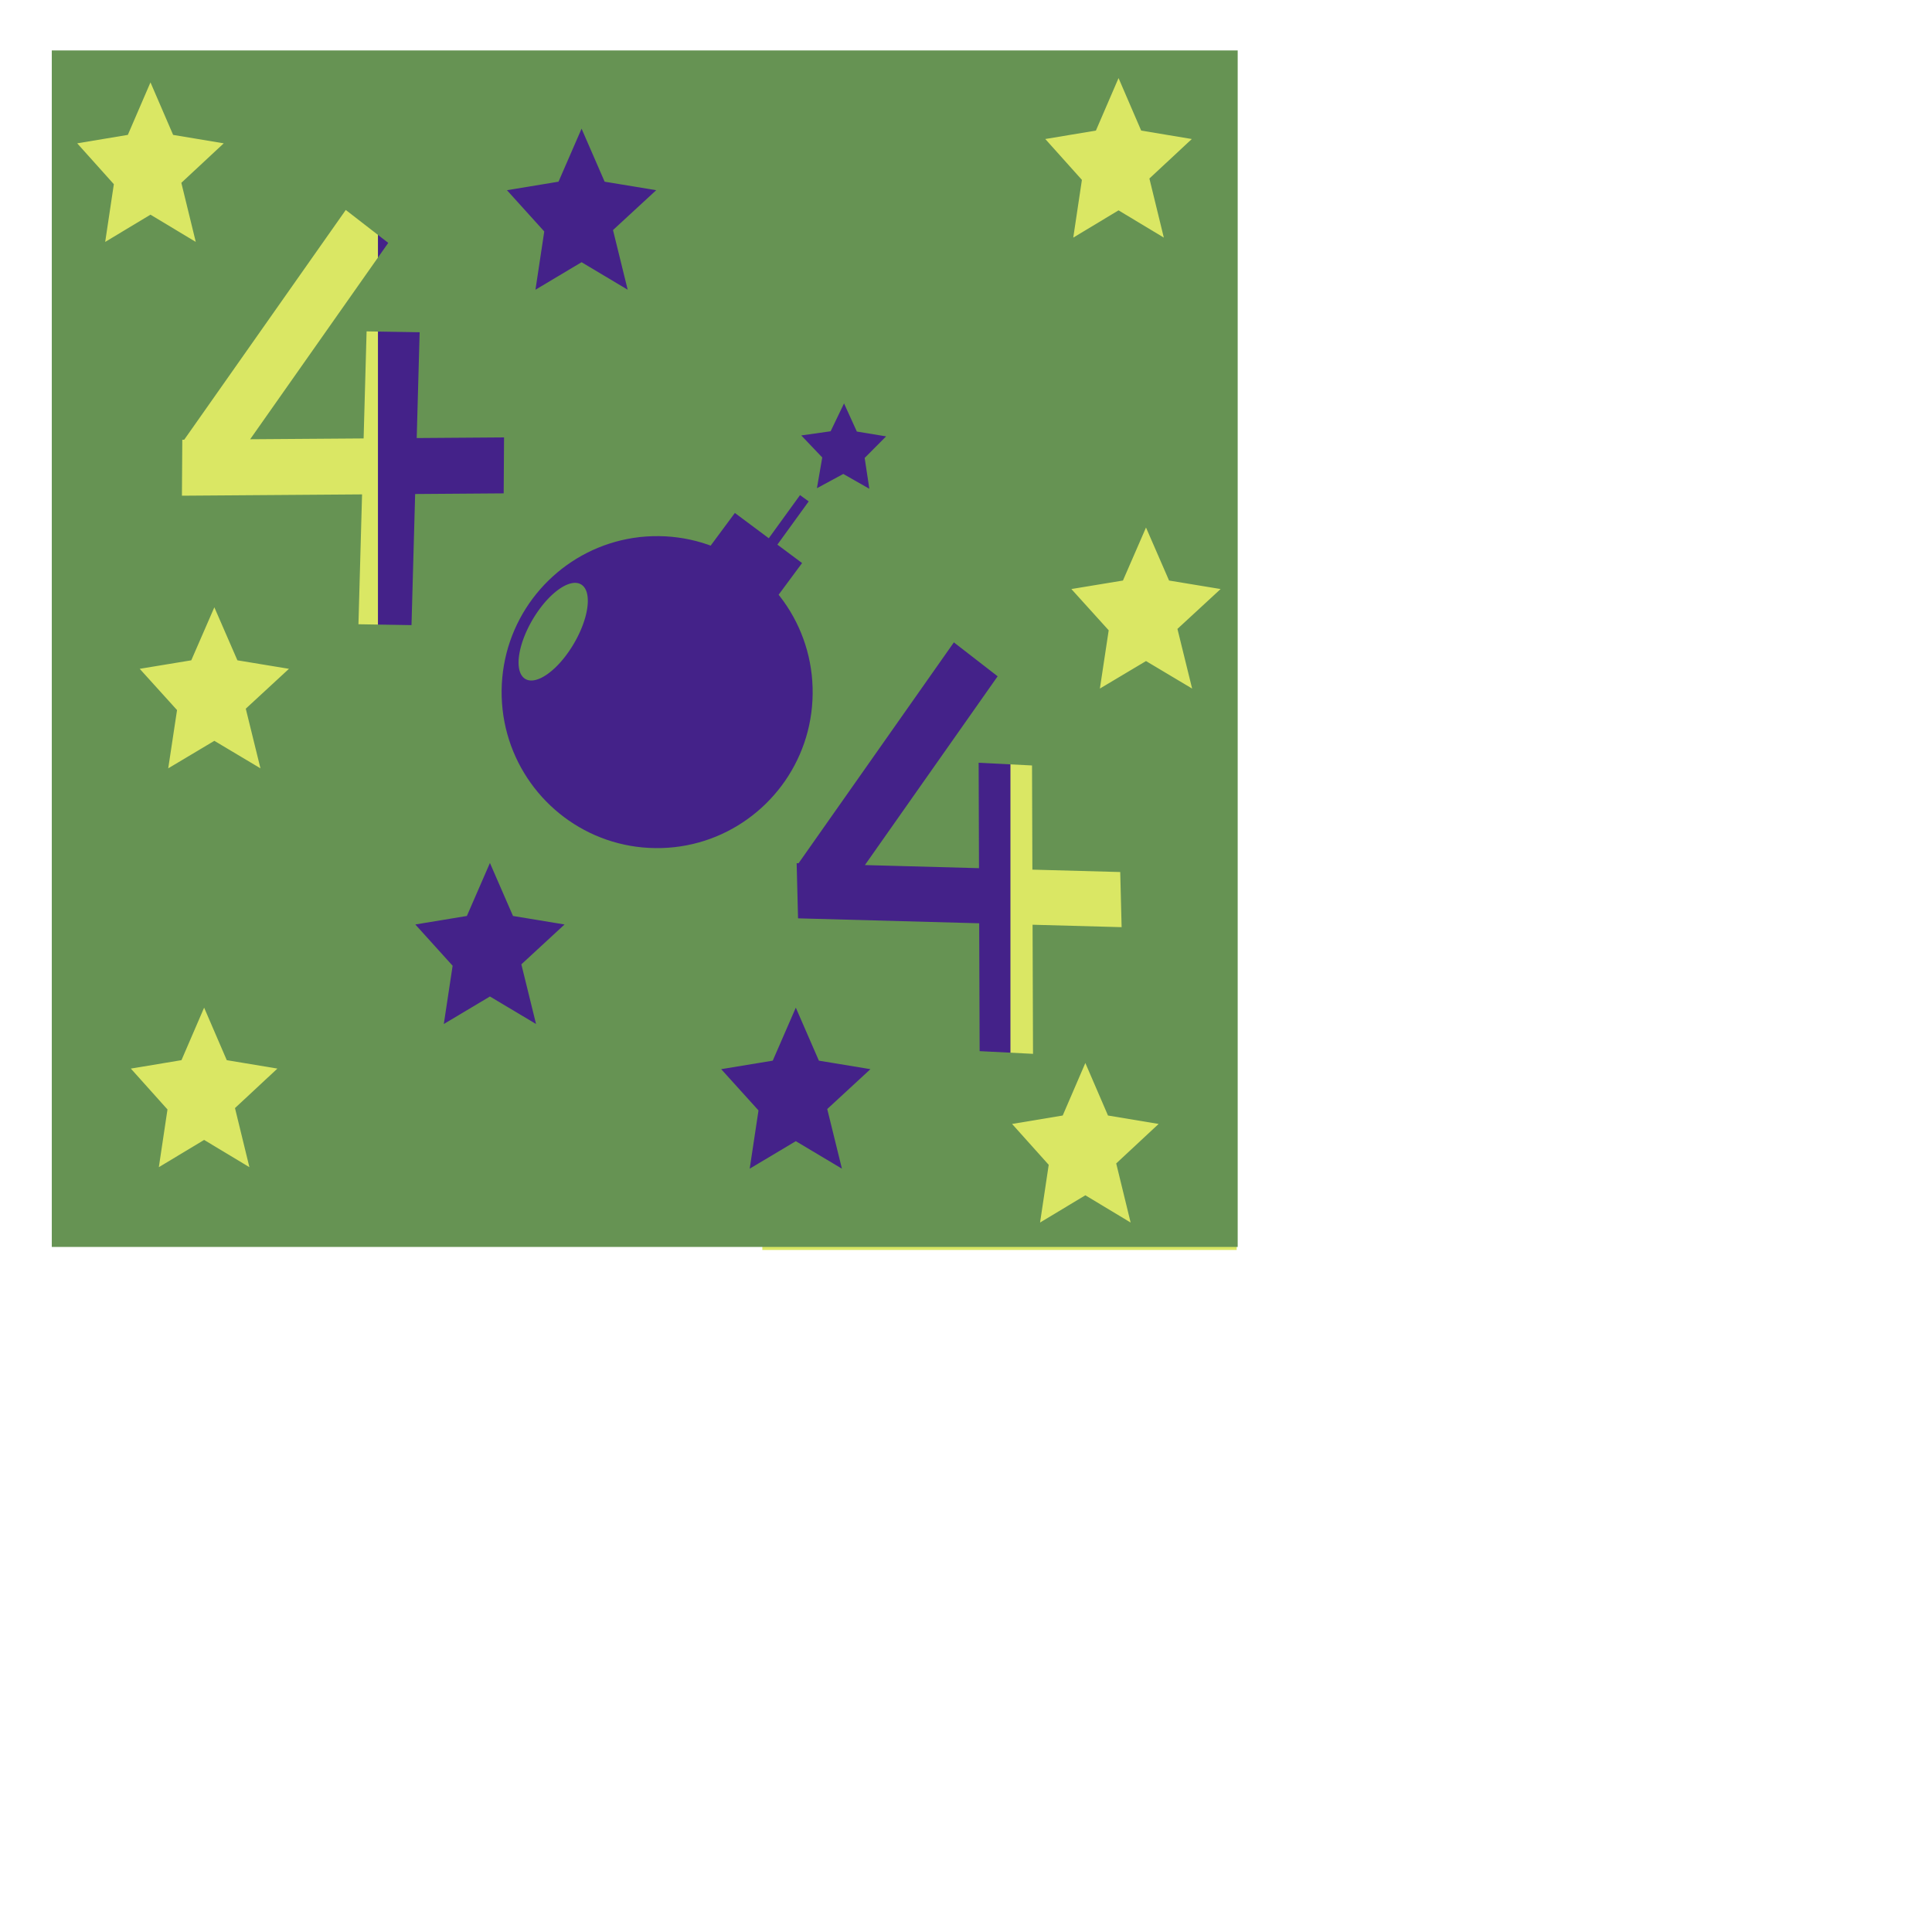 <?xml version="1.0" encoding="UTF-8" standalone="no"?>
<!DOCTYPE svg PUBLIC "-//W3C//DTD SVG 1.1//EN" "http://www.w3.org/Graphics/SVG/1.1/DTD/svg11.dtd">
<svg version="1.1" xmlns="http://www.w3.org/2000/svg" xmlns:xlink="http://www.w3.org/1999/xlink" preserveAspectRatio="xMidYMid meet" viewBox="0 0 1640 1640" width="1640" height="1640"><defs><path d="M217.71 1004.35L217.71 1004.35L217.71 1007.38L217.71 1007.38L217.71 1004.35Z" id="a1PD4JkB1X"></path><path d="M46.02 51.25L443 51.25L443 1052.36L46.02 1052.36L46.02 51.25Z" id="a1nzNZYckL"></path><path d="M647.11 52.59L1049.78 52.59L1049.78 1061.06L647.11 1061.06L647.11 52.59Z" id="bv3lSEJuS"></path><path d="M320.83 46.81L857.72 46.81L857.72 1039.87L320.83 1039.87L320.83 46.81Z" id="b4qp2oM5yI"></path><path d="M43.96 1058.49L43.96 42.8L1050.63 42.8L1050.63 1058.49L43.96 1058.49ZM859.11 954.07L890.21 988.77L882.87 1037.77L921.31 1014.63L959.75 1037.77L947.51 987.59L983.51 954.07L940.53 946.92L921.31 902.34L902.09 946.92L859.11 954.07ZM612.19 907.57L643.86 942.59L636.39 992.05L675.53 968.7L714.68 992.05L702.21 941.41L738.88 907.57L695.11 900.35L675.53 855.35L655.96 900.35L612.19 907.57ZM111.07 907.08L142.17 941.78L134.83 990.77L173.27 967.64L211.71 990.77L199.47 940.6L235.47 907.08L192.49 899.93L173.27 855.35L154.05 899.93L111.07 907.08ZM676.25 732.74L676.31 735.01L676.24 735.1L676.31 735.16L677.43 779.54L831.19 783.74L831.57 892.27L876.89 894.56L876.51 784.97L952.1 787.03L950.92 740.23L876.35 738.2L876.05 649.77L830.73 647.48L831.03 736.96L734.19 734.32L846.86 574.08L809.71 545.29L677.87 732.78L676.25 732.74ZM352.54 784.75L384.21 819.78L376.73 869.24L415.88 845.88L455.03 869.24L442.56 818.59L479.22 784.75L435.46 777.53L415.88 732.54L396.31 777.53L352.54 784.75ZM623.8 435.43L603.25 463.17L600.89 462.3L595.95 460.7L590.92 459.29L585.81 458.08L580.63 457.06L575.38 456.26L570.06 455.65L564.68 455.27L559.24 455.1L553.79 455.15L548.41 455.42L543.07 455.9L537.81 456.6L532.6 457.5L527.47 458.6L522.42 459.9L517.44 461.4L512.55 463.08L507.74 464.95L503.03 466.99L498.41 469.22L493.9 471.62L489.49 474.18L485.19 476.91L481 479.8L476.93 482.84L472.99 486.04L469.17 489.38L465.48 492.87L461.92 496.49L458.51 500.25L455.24 504.14L452.12 508.15L449.15 512.29L446.34 516.54L443.68 520.91L441.2 525.38L438.88 529.97L436.74 534.65L434.77 539.43L432.99 544.3L431.39 549.25L429.99 554.3L428.78 559.42L427.77 564.62L426.96 569.89L426.37 575.22L425.98 580.62L425.81 586.08L425.86 591.54L426.13 596.94L426.62 602.29L427.31 607.57L428.21 612.79L429.31 617.94L430.61 623.01L432.1 628L433.77 632.91L435.64 637.73L437.68 642.46L439.9 647.09L442.29 651.62L444.85 656.04L447.57 660.35L450.45 664.55L453.48 668.64L456.67 672.59L460 676.43L463.48 680.13L467.09 683.69L470.84 687.12L474.71 690.4L478.72 693.53L482.84 696.51L487.08 699.33L491.44 701.99L495.9 704.49L500.47 706.81L505.13 708.96L509.9 710.93L514.75 712.72L519.7 714.32L524.73 715.73L529.83 716.94L535.01 717.96L540.27 718.77L545.59 719.37L550.97 719.75L556.41 719.92L561.85 719.87L567.24 719.6L572.57 719.12L577.84 718.42L583.04 717.52L588.17 716.42L593.23 715.12L598.21 713.63L603.1 711.95L607.9 710.08L612.62 708.03L617.23 705.8L621.75 703.41L626.16 700.84L630.46 698.11L634.64 695.22L638.71 692.18L642.66 688.98L646.48 685.64L650.17 682.16L653.72 678.53L657.13 674.77L660.4 670.89L663.53 666.87L666.5 662.74L669.31 658.48L671.96 654.11L674.45 649.64L676.76 645.06L678.91 640.38L680.87 635.6L682.66 630.73L684.25 625.77L685.66 620.73L686.87 615.6L687.87 610.41L688.68 605.14L689.28 599.8L689.66 594.4L689.83 588.95L689.78 583.49L689.51 578.08L689.03 572.73L688.33 567.45L687.44 562.23L686.34 557.08L685.04 552.01L683.55 547.02L681.87 542.11L680.01 537.29L677.97 532.57L675.75 527.94L673.36 523.41L670.8 518.98L668.08 514.67L665.2 510.47L662.16 506.39L660.93 504.86L680.86 477.95L659.89 462.32L686.46 425.63L679.11 420.28L652.59 456.89L623.8 435.43ZM118.6 567.73L150.28 602.75L142.8 652.21L181.95 628.86L221.09 652.21L208.63 601.57L245.29 567.73L201.52 560.51L181.95 515.51L162.37 560.51L118.6 567.73ZM909.45 500.01L941.13 535.04L933.65 584.5L972.8 561.15L1011.95 584.5L999.48 533.85L1036.14 500.01L992.37 492.79L972.8 447.8L953.23 492.79L909.45 500.01ZM490.11 494.93L490.94 495.11L491.74 495.37L492.51 495.69L493.25 496.08L493.95 496.54L494.6 497.07L495.21 497.65L495.77 498.29L496.28 498.98L496.75 499.74L497.17 500.54L497.55 501.4L497.89 502.31L498.17 503.26L498.42 504.27L498.62 505.32L498.77 506.41L498.88 507.55L498.95 508.72L498.98 509.94L498.96 511.19L498.89 512.48L498.79 513.8L498.64 515.15L498.45 516.54L498.22 517.95L497.94 519.39L497.63 520.86L497.27 522.35L496.87 523.87L496.42 525.4L495.94 526.96L495.42 528.53L494.85 530.12L494.25 531.73L493.6 533.34L492.92 534.97L492.19 536.61L491.42 538.26L490.62 539.91L489.78 541.57L488.89 543.23L487.97 544.89L487.01 546.55L486.02 548.2L485.01 549.81L483.98 551.38L482.94 552.93L481.88 554.43L480.81 555.89L479.73 557.32L478.64 558.71L477.54 560.05L476.43 561.36L475.31 562.62L474.19 563.84L473.06 565.01L471.93 566.14L470.8 567.22L469.67 568.25L468.54 569.24L467.41 570.17L466.28 571.06L465.17 571.89L464.05 572.67L462.95 573.4L461.85 574.08L460.77 574.7L459.7 575.26L458.64 575.77L457.59 576.22L456.56 576.6L455.55 576.93L454.55 577.2L453.58 577.41L452.62 577.55L451.69 577.63L450.79 577.65L449.9 577.6L449.05 577.48L448.22 577.3L447.42 577.04L446.65 576.72L445.91 576.33L445.21 575.87L444.56 575.35L443.95 574.76L443.39 574.12L442.88 573.43L442.41 572.68L441.99 571.87L441.61 571.01L441.27 570.1L440.99 569.15L440.74 568.14L440.54 567.09L440.39 566L440.27 564.87L440.21 563.69L440.18 562.48L440.2 561.22L440.26 559.94L440.37 558.61L440.52 557.26L440.71 555.87L440.94 554.46L441.22 553.02L441.53 551.55L441.89 550.06L442.29 548.54L442.74 547.01L443.22 545.45L443.74 543.88L444.31 542.29L444.91 540.69L445.56 539.07L446.24 537.44L446.97 535.8L447.73 534.16L448.54 532.5L449.38 530.84L450.27 529.18L451.19 527.52L452.15 525.86L453.14 524.21L454.15 522.6L455.18 521.03L456.22 519.49L457.28 517.98L458.35 516.52L459.43 515.09L460.52 513.7L461.62 512.36L462.73 511.05L463.85 509.79L464.97 508.58L466.1 507.4L467.23 506.27L468.36 505.19L469.49 504.16L470.62 503.17L471.75 502.24L472.87 501.35L473.99 500.52L475.11 499.74L476.21 499.01L477.31 498.33L478.39 497.71L479.46 497.15L480.52 496.64L481.57 496.2L482.6 495.81L483.61 495.48L484.61 495.21L485.58 495L486.53 494.86L487.47 494.78L488.37 494.76L489.26 494.81L490.11 494.93ZM154.75 373.28L154.73 375.59L154.66 375.68L154.73 375.74L154.43 420.78L307.34 419.67L304.27 529.9L349.31 530.64L352.4 419.35L427.56 418.8L427.87 371.3L353.73 371.84L356.22 282.03L311.19 281.29L308.66 372.17L212.36 372.86L329.57 206.17L293.51 178.23L156.36 373.27L154.75 373.28ZM680.17 369.63L697.98 388.33L693.45 414.42L715.83 402.32L737.95 414.9L733.98 388.73L752.18 370.42L727.34 366.33L716.47 342.44L705.09 366.09L680.17 369.63ZM430.33 161.45L462 196.48L454.53 245.94L493.67 222.58L532.82 245.94L520.35 195.29L557.02 161.45L513.25 154.23L493.67 109.23L474.1 154.23L430.33 161.45ZM65.53 121.66L96.64 156.35L89.29 205.35L127.73 182.22L166.18 205.35L153.93 155.18L189.93 121.66L146.96 114.5L127.73 69.93L108.51 114.5L65.53 121.66ZM887.29 118L918.39 152.7L911.05 201.7L949.49 178.56L987.93 201.7L975.68 151.53L1011.69 118L968.71 110.85L949.49 66.27L930.27 110.85L887.29 118Z" id="ccgBYC14W"></path></defs><g><g><g><g><use xlink:href="#a1PD4JkB1X" opacity="1" fill="#669353" fill-opacity="1"></use></g><g><use xlink:href="#a1nzNZYckL" opacity="1" fill="#dae764" fill-opacity="1"></use></g><g><use xlink:href="#bv3lSEJuS" opacity="1" fill="#dae764" fill-opacity="1"></use></g><g><use xlink:href="#b4qp2oM5yI" opacity="1" fill="#442289" fill-opacity="1"></use></g><g><use xlink:href="#ccgBYC14W" opacity="1" fill="#669353" fill-opacity="1"></use></g></g></g></g></svg>